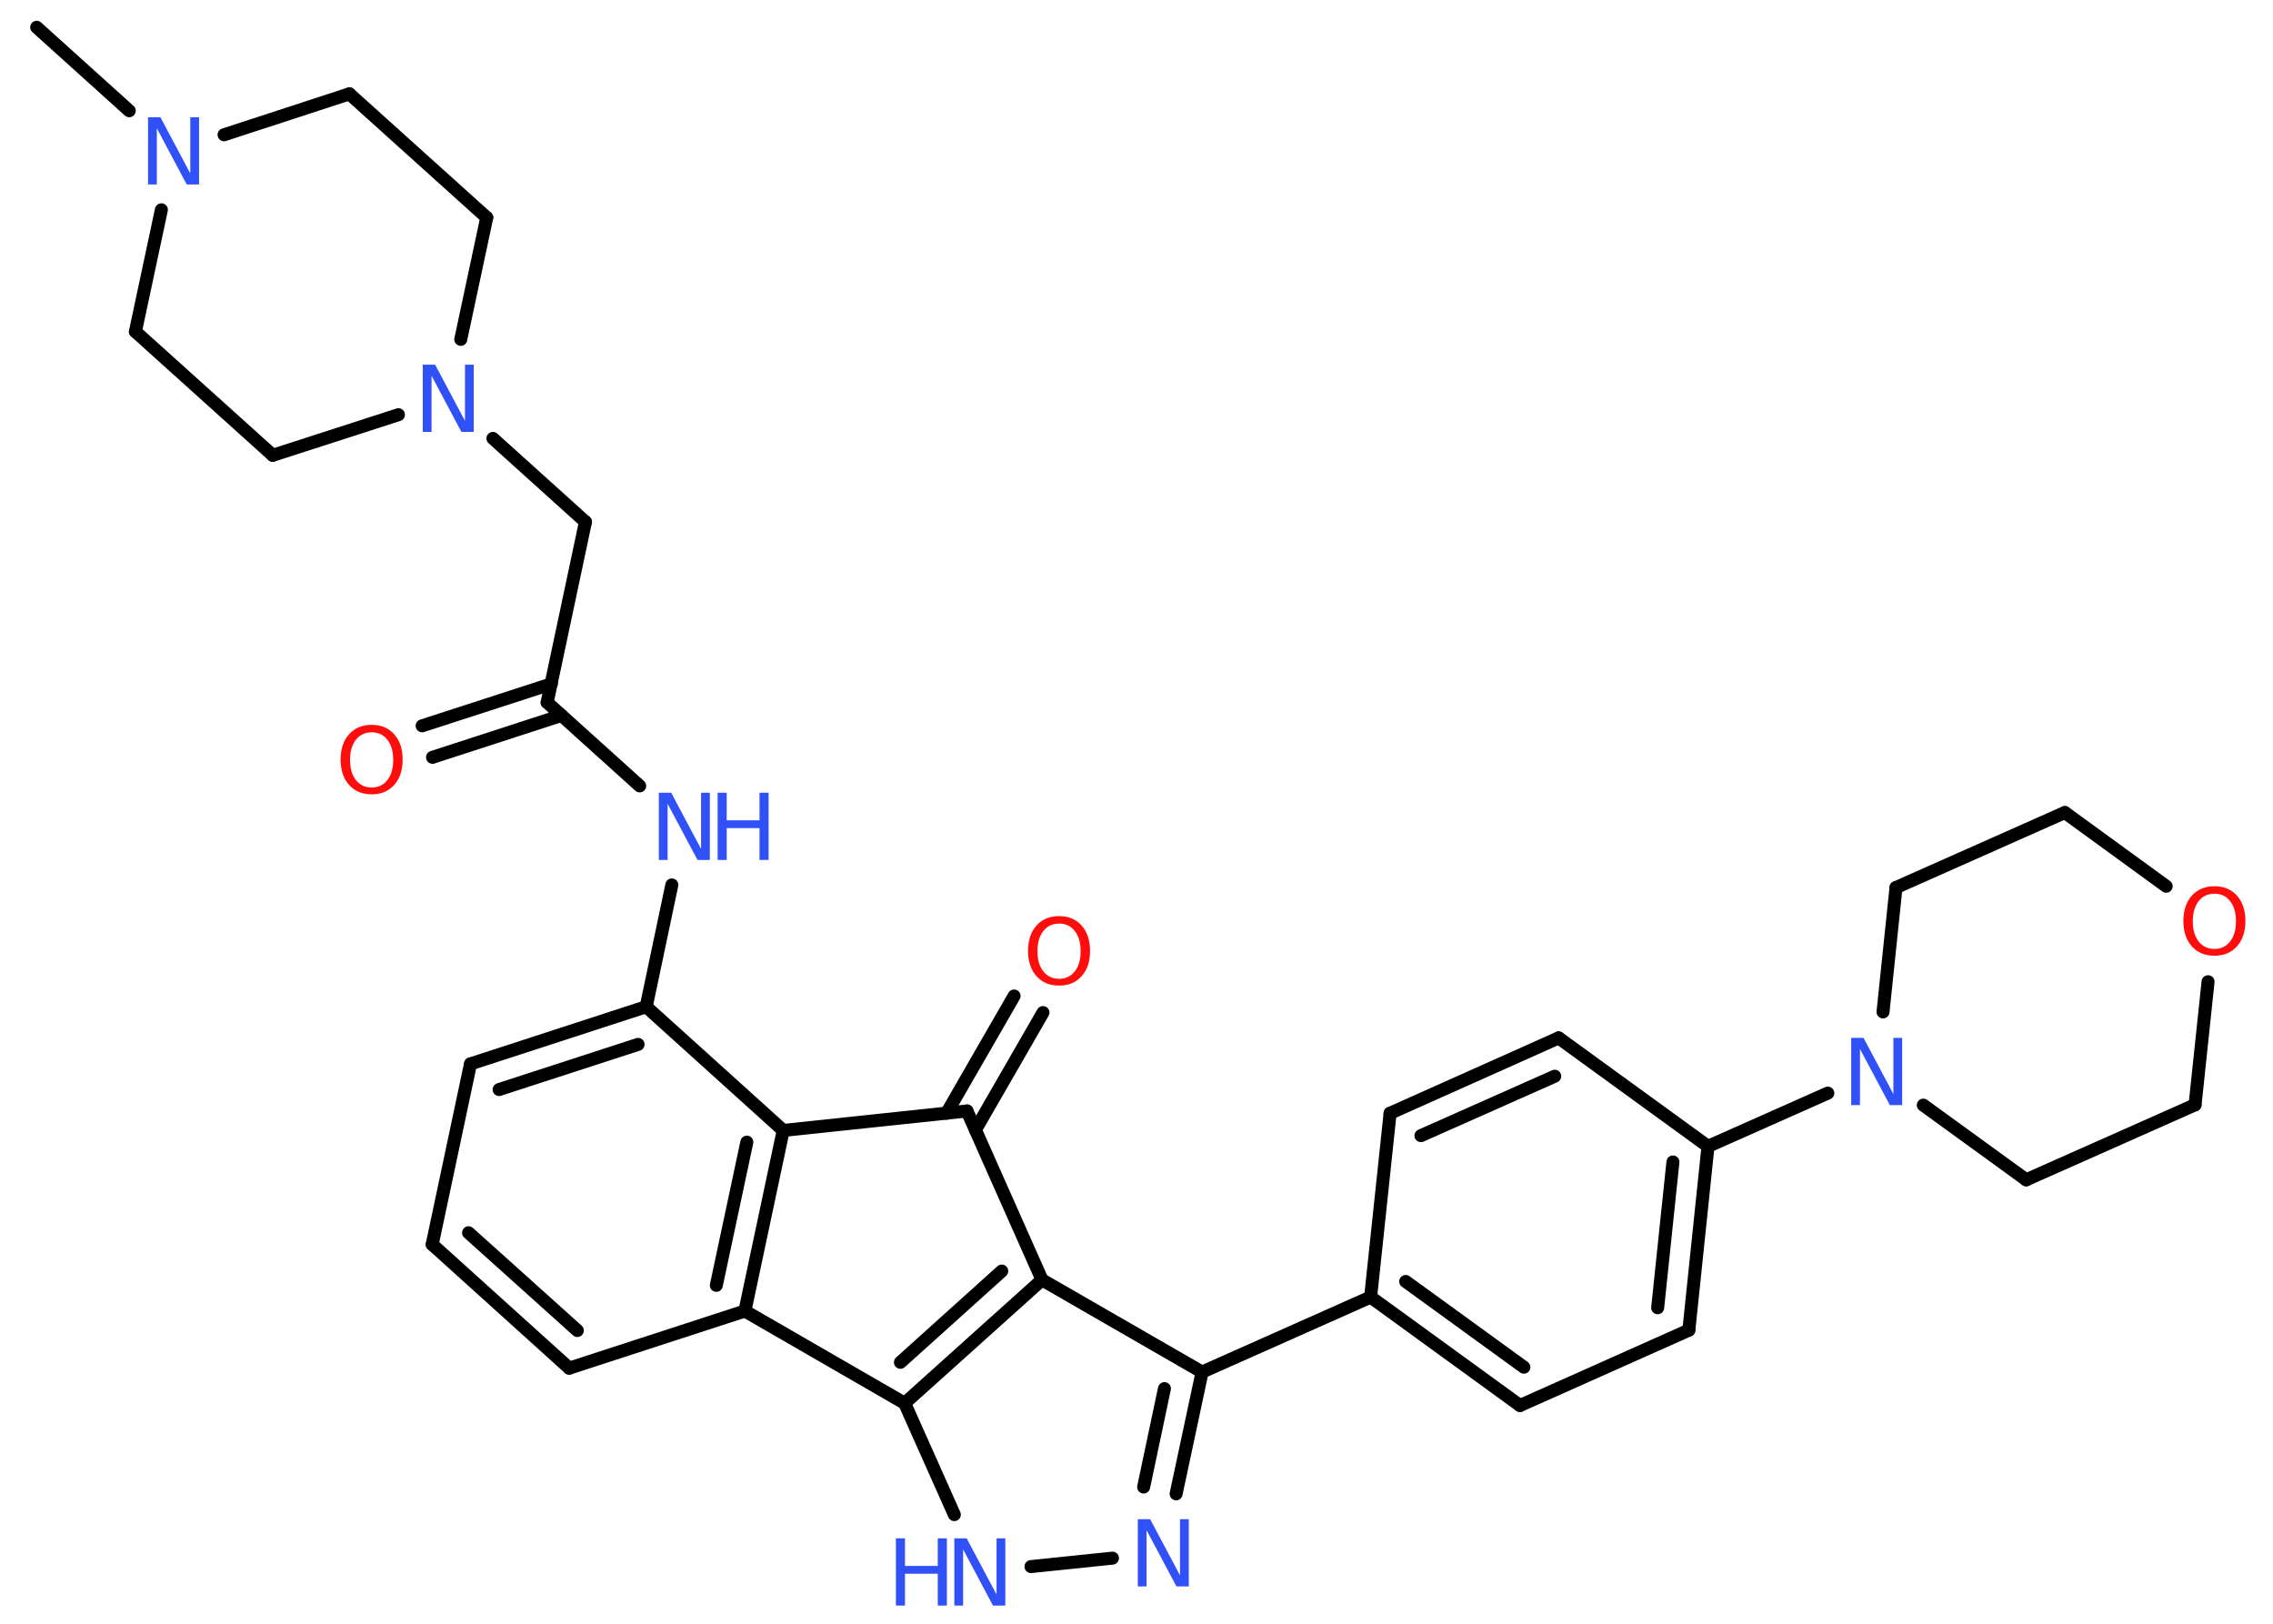 <?xml version='1.0' encoding='UTF-8'?>
<!DOCTYPE svg PUBLIC "-//W3C//DTD SVG 1.1//EN" "http://www.w3.org/Graphics/SVG/1.1/DTD/svg11.dtd">
<svg version='1.2' xmlns='http://www.w3.org/2000/svg' xmlns:xlink='http://www.w3.org/1999/xlink' width='70.0mm' height='50.0mm' viewBox='0 0 70.0 50.0'>
  <desc>Generated by the Chemistry Development Kit (http://github.com/cdk)</desc>
  <g stroke-linecap='round' stroke-linejoin='round' stroke='#000000' stroke-width='.4' fill='#3050F8'>
    <rect x='.0' y='.0' width='70.0' height='50.0' fill='#FFFFFF' stroke='none'/>
    <g id='mol1' class='mol'>
      <line id='mol1bnd1' class='bond' x1='1.13' y1='.84' x2='3.98' y2='3.41'/>
      <line id='mol1bnd2' class='bond' x1='4.97' y1='6.46' x2='4.17' y2='10.21'/>
      <line id='mol1bnd3' class='bond' x1='4.17' y1='10.21' x2='8.4' y2='14.02'/>
      <line id='mol1bnd4' class='bond' x1='8.4' y1='14.02' x2='12.27' y2='12.77'/>
      <line id='mol1bnd5' class='bond' x1='15.18' y1='13.5' x2='18.03' y2='16.07'/>
      <line id='mol1bnd6' class='bond' x1='18.03' y1='16.07' x2='16.85' y2='21.63'/>
      <g id='mol1bnd7' class='bond'>
        <line x1='17.29' y1='22.03' x2='13.32' y2='23.32'/>
        <line x1='16.98' y1='21.06' x2='13.0' y2='22.35'/>
      </g>
      <line id='mol1bnd8' class='bond' x1='16.85' y1='21.63' x2='19.7' y2='24.2'/>
      <line id='mol1bnd9' class='bond' x1='20.69' y1='27.25' x2='19.9' y2='31.0'/>
      <g id='mol1bnd10' class='bond'>
        <line x1='19.9' y1='31.0' x2='14.49' y2='32.76'/>
        <line x1='19.65' y1='32.16' x2='15.37' y2='33.55'/>
      </g>
      <line id='mol1bnd11' class='bond' x1='14.49' y1='32.76' x2='13.31' y2='38.32'/>
      <g id='mol1bnd12' class='bond'>
        <line x1='13.31' y1='38.32' x2='17.53' y2='42.13'/>
        <line x1='14.43' y1='37.96' x2='17.78' y2='40.97'/>
      </g>
      <line id='mol1bnd13' class='bond' x1='17.53' y1='42.13' x2='22.94' y2='40.37'/>
      <g id='mol1bnd14' class='bond'>
        <line x1='22.94' y1='40.37' x2='24.12' y2='34.81'/>
        <line x1='22.06' y1='39.58' x2='23.0' y2='35.17'/>
      </g>
      <line id='mol1bnd15' class='bond' x1='19.9' y1='31.0' x2='24.12' y2='34.81'/>
      <line id='mol1bnd16' class='bond' x1='24.12' y1='34.81' x2='29.78' y2='34.21'/>
      <g id='mol1bnd17' class='bond'>
        <line x1='29.15' y1='34.28' x2='31.23' y2='30.67'/>
        <line x1='30.04' y1='34.79' x2='32.12' y2='31.18'/>
      </g>
      <line id='mol1bnd18' class='bond' x1='29.78' y1='34.21' x2='32.09' y2='39.41'/>
      <line id='mol1bnd19' class='bond' x1='32.09' y1='39.41' x2='37.02' y2='42.25'/>
      <line id='mol1bnd20' class='bond' x1='37.02' y1='42.25' x2='42.21' y2='39.94'/>
      <g id='mol1bnd21' class='bond'>
        <line x1='42.21' y1='39.94' x2='46.81' y2='43.28'/>
        <line x1='43.29' y1='39.46' x2='46.93' y2='42.1'/>
      </g>
      <line id='mol1bnd22' class='bond' x1='46.81' y1='43.28' x2='52.01' y2='40.96'/>
      <g id='mol1bnd23' class='bond'>
        <line x1='52.01' y1='40.96' x2='52.6' y2='35.3'/>
        <line x1='51.05' y1='40.27' x2='51.52' y2='35.78'/>
      </g>
      <line id='mol1bnd24' class='bond' x1='52.6' y1='35.3' x2='56.29' y2='33.66'/>
      <line id='mol1bnd25' class='bond' x1='57.99' y1='31.16' x2='58.39' y2='27.33'/>
      <line id='mol1bnd26' class='bond' x1='58.39' y1='27.33' x2='63.59' y2='25.02'/>
      <line id='mol1bnd27' class='bond' x1='63.59' y1='25.02' x2='66.71' y2='27.29'/>
      <line id='mol1bnd28' class='bond' x1='68.0' y1='30.23' x2='67.6' y2='34.02'/>
      <line id='mol1bnd29' class='bond' x1='67.6' y1='34.02' x2='62.4' y2='36.33'/>
      <line id='mol1bnd30' class='bond' x1='59.23' y1='34.03' x2='62.4' y2='36.33'/>
      <line id='mol1bnd31' class='bond' x1='52.6' y1='35.3' x2='48.0' y2='31.96'/>
      <g id='mol1bnd32' class='bond'>
        <line x1='48.0' y1='31.96' x2='42.81' y2='34.28'/>
        <line x1='47.88' y1='33.14' x2='43.76' y2='34.97'/>
      </g>
      <line id='mol1bnd33' class='bond' x1='42.21' y1='39.94' x2='42.81' y2='34.28'/>
      <g id='mol1bnd34' class='bond'>
        <line x1='36.22' y1='46.0' x2='37.02' y2='42.25'/>
        <line x1='35.22' y1='45.79' x2='35.86' y2='42.76'/>
      </g>
      <line id='mol1bnd35' class='bond' x1='34.26' y1='47.98' x2='31.75' y2='48.24'/>
      <line id='mol1bnd36' class='bond' x1='29.39' y1='46.64' x2='27.86' y2='43.21'/>
      <g id='mol1bnd37' class='bond'>
        <line x1='27.86' y1='43.21' x2='32.09' y2='39.41'/>
        <line x1='27.73' y1='41.95' x2='30.85' y2='39.14'/>
      </g>
      <line id='mol1bnd38' class='bond' x1='22.94' y1='40.37' x2='27.86' y2='43.21'/>
      <line id='mol1bnd39' class='bond' x1='14.19' y1='10.45' x2='14.99' y2='6.7'/>
      <line id='mol1bnd40' class='bond' x1='14.99' y1='6.7' x2='10.76' y2='2.89'/>
      <line id='mol1bnd41' class='bond' x1='6.9' y1='4.15' x2='10.76' y2='2.89'/>
      <path id='mol1atm2' class='atom' d='M4.57 3.61h.37l.92 1.73v-1.73h.27v2.07h-.38l-.92 -1.73v1.73h-.27v-2.07z' stroke='none'/>
      <path id='mol1atm5' class='atom' d='M13.03 11.23h.37l.92 1.73v-1.73h.27v2.07h-.38l-.92 -1.73v1.73h-.27v-2.07z' stroke='none'/>
      <path id='mol1atm8' class='atom' d='M11.45 22.55q-.31 .0 -.49 .23q-.18 .23 -.18 .62q.0 .39 .18 .62q.18 .23 .49 .23q.3 .0 .48 -.23q.18 -.23 .18 -.62q.0 -.39 -.18 -.62q-.18 -.23 -.48 -.23zM11.45 22.32q.43 .0 .69 .29q.26 .29 .26 .78q.0 .49 -.26 .78q-.26 .29 -.69 .29q-.44 .0 -.7 -.29q-.26 -.29 -.26 -.78q.0 -.49 .26 -.78q.26 -.29 .7 -.29z' stroke='none' fill='#FF0D0D'/>
      <g id='mol1atm9' class='atom'>
        <path d='M20.3 24.41h.37l.92 1.73v-1.73h.27v2.07h-.38l-.92 -1.73v1.73h-.27v-2.07z' stroke='none'/>
        <path d='M22.1 24.41h.28v.85h1.01v-.85h.28v2.07h-.28v-.98h-1.01v.98h-.28v-2.07z' stroke='none'/>
      </g>
      <path id='mol1atm17' class='atom' d='M32.62 28.44q-.31 .0 -.49 .23q-.18 .23 -.18 .62q.0 .39 .18 .62q.18 .23 .49 .23q.3 .0 .48 -.23q.18 -.23 .18 -.62q.0 -.39 -.18 -.62q-.18 -.23 -.48 -.23zM32.62 28.21q.43 .0 .69 .29q.26 .29 .26 .78q.0 .49 -.26 .78q-.26 .29 -.69 .29q-.44 .0 -.7 -.29q-.26 -.29 -.26 -.78q.0 -.49 .26 -.78q.26 -.29 .7 -.29z' stroke='none' fill='#FF0D0D'/>
      <path id='mol1atm24' class='atom' d='M57.02 31.96h.37l.92 1.73v-1.73h.27v2.07h-.38l-.92 -1.73v1.73h-.27v-2.07z' stroke='none'/>
      <path id='mol1atm27' class='atom' d='M68.2 27.52q-.31 .0 -.49 .23q-.18 .23 -.18 .62q.0 .39 .18 .62q.18 .23 .49 .23q.3 .0 .48 -.23q.18 -.23 .18 -.62q.0 -.39 -.18 -.62q-.18 -.23 -.48 -.23zM68.2 27.29q.43 .0 .69 .29q.26 .29 .26 .78q.0 .49 -.26 .78q-.26 .29 -.69 .29q-.44 .0 -.7 -.29q-.26 -.29 -.26 -.78q.0 -.49 .26 -.78q.26 -.29 .7 -.29z' stroke='none' fill='#FF0D0D'/>
      <path id='mol1atm32' class='atom' d='M35.05 46.78h.37l.92 1.73v-1.73h.27v2.07h-.38l-.92 -1.73v1.73h-.27v-2.07z' stroke='none'/>
      <g id='mol1atm33' class='atom'>
        <path d='M29.4 47.37h.37l.92 1.73v-1.73h.27v2.07h-.38l-.92 -1.73v1.73h-.27v-2.07z' stroke='none'/>
        <path d='M27.59 47.37h.28v.85h1.01v-.85h.28v2.07h-.28v-.98h-1.01v.98h-.28v-2.07z' stroke='none'/>
      </g>
    </g>
  </g>
</svg>
